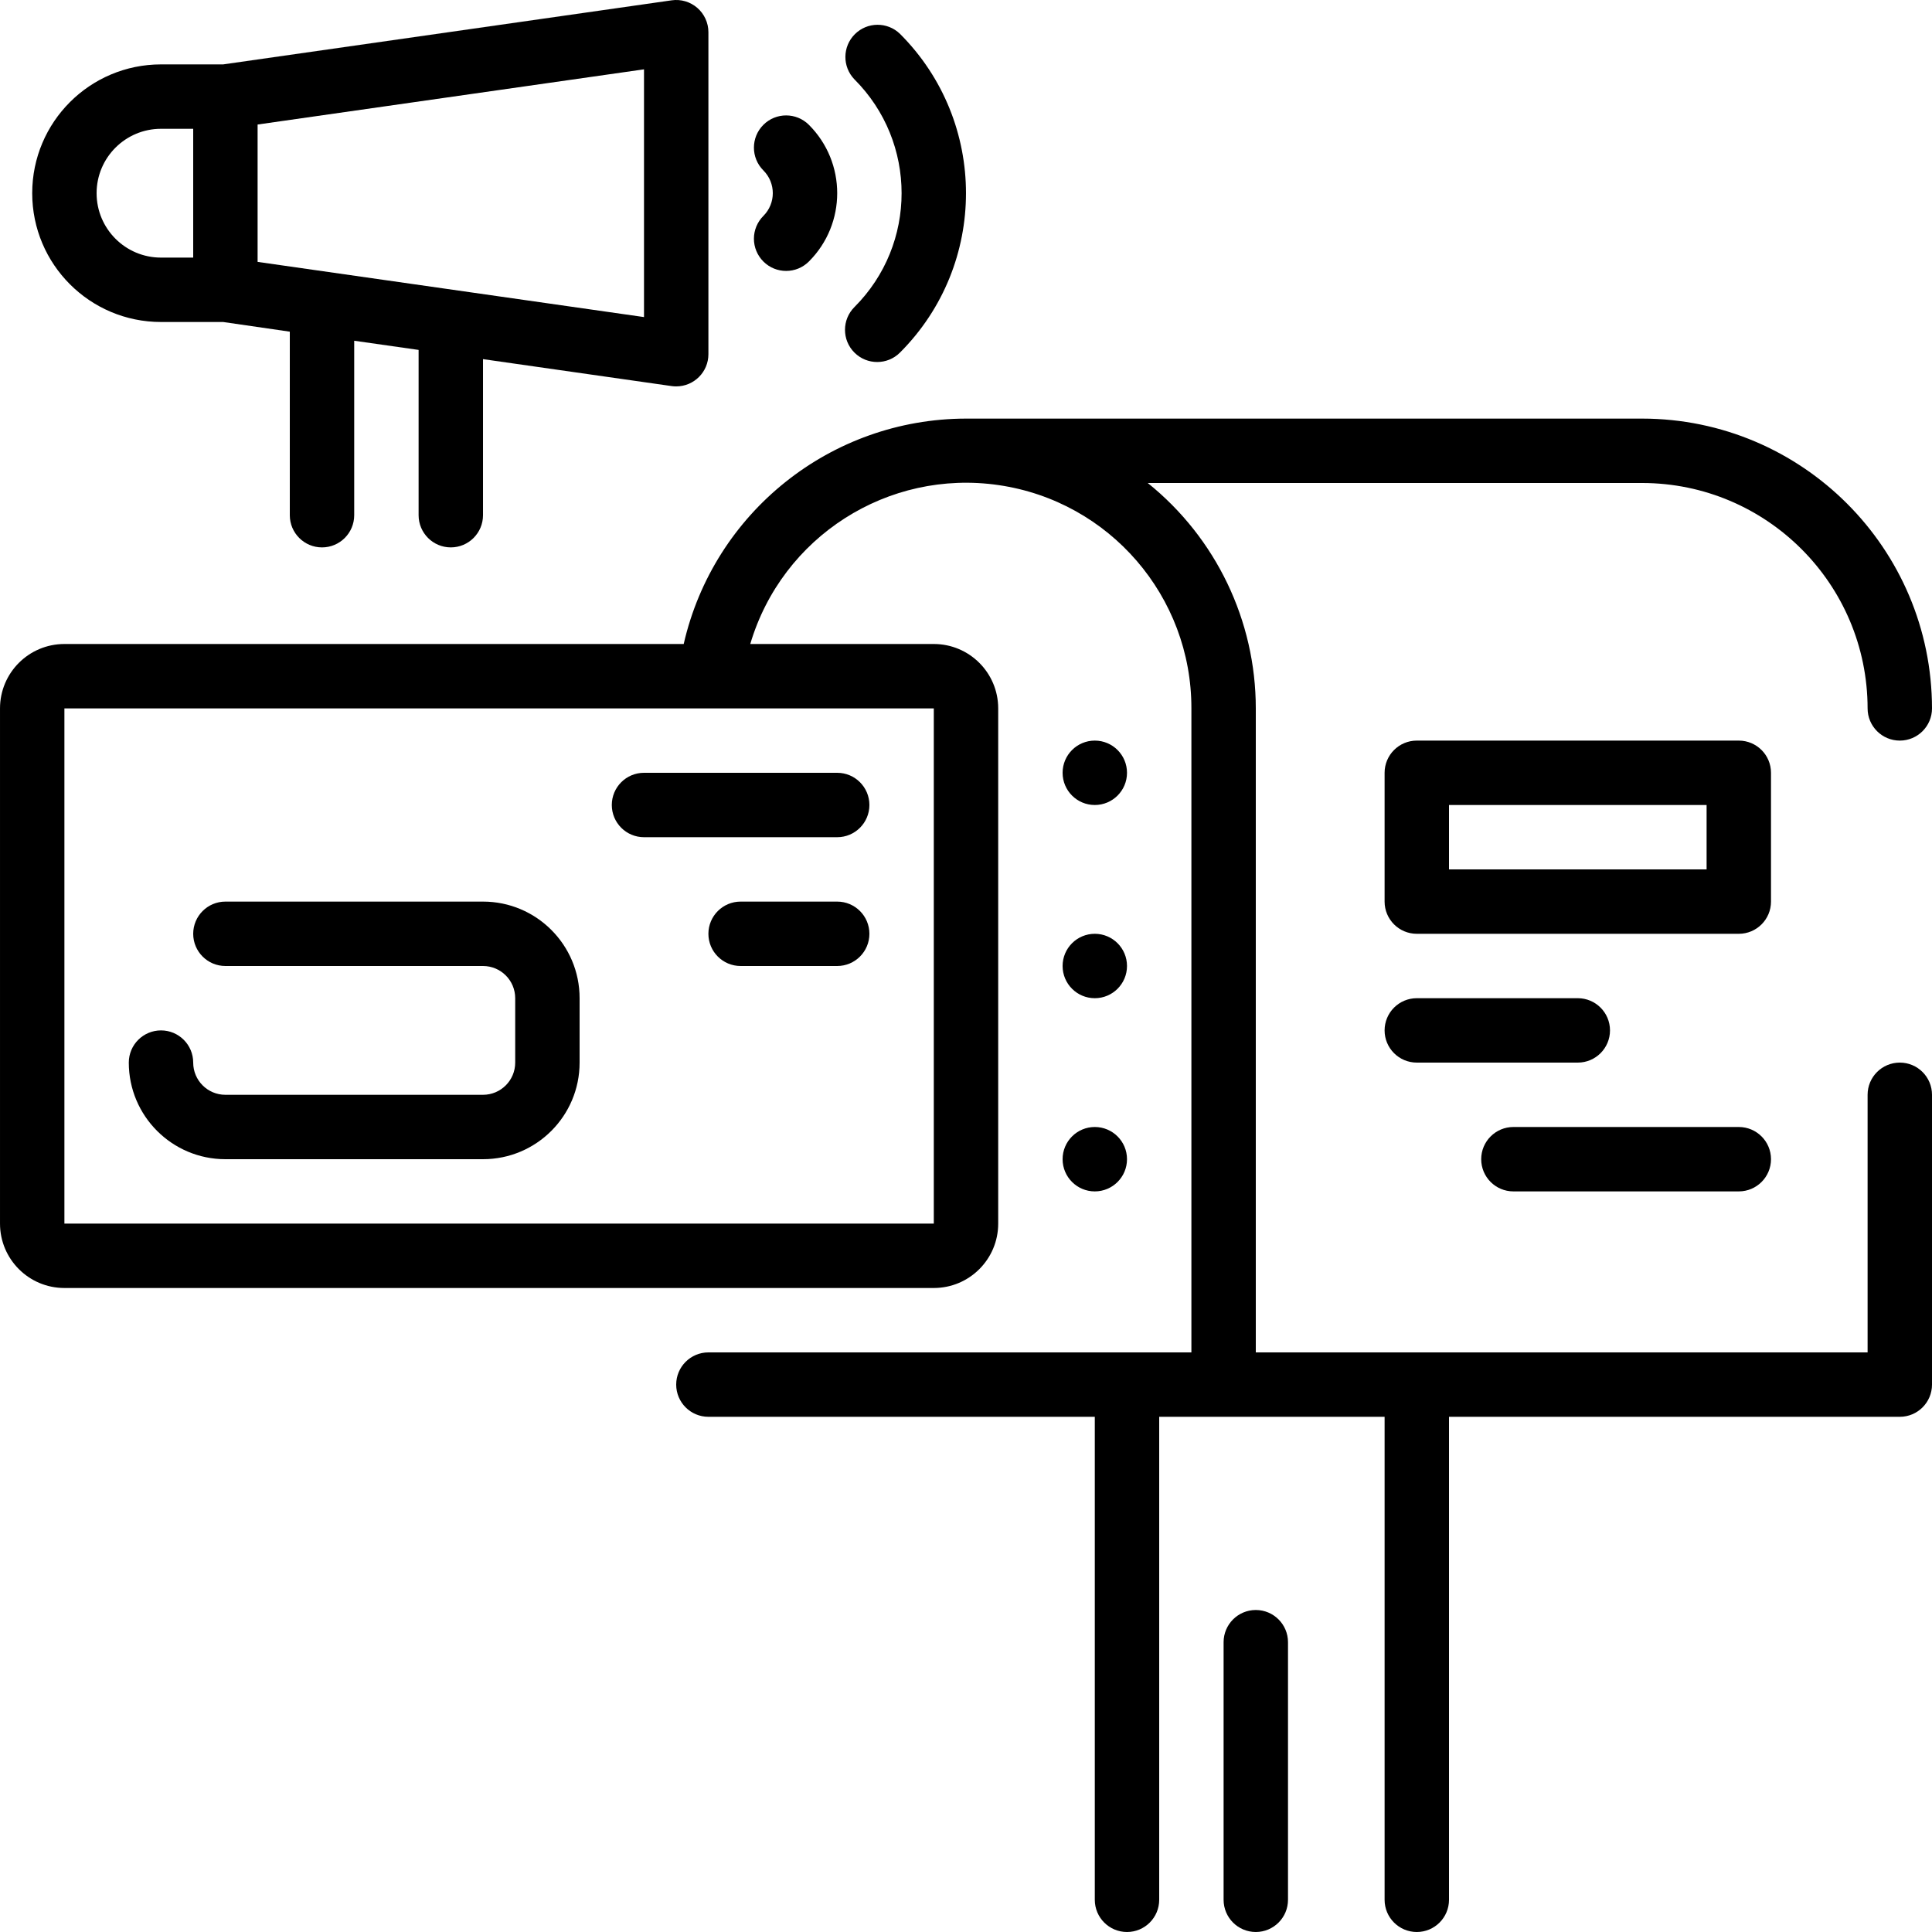 <svg height="480pt" viewBox="0 0 480 480.001" width="480pt" xmlns="http://www.w3.org/2000/svg"><path d="m472 264c-4.418 0-8 3.582-8 8v64h-152v-160c-.004-21.77-9.879-42.363-26.848-56h122.848c30.914.035 55.965 25.086 56 56 0 4.418 3.582 8 8 8s8-3.582 8-8c-.043-39.746-32.254-71.953-72-72h-168c-33.566.055-62.652 23.277-70.137 56h-153.863c-8.836 0-16 7.164-16 16v128c0 8.836 7.164 16 16 16h216c8.836 0 16-7.164 16-16v-128c0-8.836-7.164-16-16-16h-45.598c7.898-26.676 34.199-43.492 61.73-39.473 27.527 4.02 47.922 27.652 47.867 55.473v160h-120c-4.418 0-8 3.582-8 8s3.582 8 8 8h96v120c0 4.418 3.582 8 8 8s8-3.582 8-8v-120h56v120c0 4.418 3.582 8 8 8s8-3.582 8-8v-120h112c4.418 0 8-3.582 8-8v-72c0-4.418-3.582-8-8-8zm-240 40h-216v-128h216zm0 0"/><path d="m312 400c-4.418 0-8 3.582-8 8v64c0 4.418 3.582 8 8 8s8-3.582 8-8v-64c0-4.418-3.582-8-8-8zm0 0"/><path d="m440 192c0-4.418-3.582-8-8-8h-80c-4.418 0-8 3.582-8 8v32c0 4.418 3.582 8 8 8h80c4.418 0 8-3.582 8-8zm-16 24h-64v-16h64zm0 0"/><path d="m400 256c0-4.418-3.582-8-8-8h-40c-4.418 0-8 3.582-8 8s3.582 8 8 8h40c4.418 0 8-3.582 8-8zm0 0"/><path d="m376 296h56c4.418 0 8-3.582 8-8s-3.582-8-8-8h-56c-4.418 0-8 3.582-8 8s3.582 8 8 8zm0 0"/><path d="m40 80h15.441l16.559 2.402v45.598c0 4.418 3.582 8 8 8s8-3.582 8-8v-43.344l16 2.281v41.062c0 4.418 3.582 8 8 8s8-3.582 8-8v-38.773l46.863 6.695c.379.055.758.082 1.137.078 4.418 0 8-3.582 8-8v-80c0-2.32-1.008-4.523-2.758-6.043-1.754-1.523-4.082-2.207-6.379-1.875l-111.422 15.918h-15.441c-17.672 0-32 14.328-32 32 0 17.676 14.328 32 32 32zm120-1.223-96-13.711v-34.129l96-13.711zm-120-46.777h8v32h-8c-8.836 0-16-7.164-16-16s7.164-16 16-16zm0 0"/><path d="m189.656 64.969c3.125 3.125 8.188 3.125 11.312 0 9.379-9.375 9.379-24.578 0-33.953-3.125-3.121-8.191-3.121-11.316.004-3.125 3.129-3.121 8.195.004 11.316 3.125 3.125 3.125 8.188 0 11.312-1.5 1.5-2.348 3.539-2.348 5.66 0 2.125.848 4.16 2.348 5.66zm0 0"/><path d="m212.281 87.602c3.125 3.121 8.188 3.121 11.312 0 21.871-21.871 21.871-57.332 0-79.199-3.141-3.031-8.129-2.988-11.215.098-3.086 3.086-3.129 8.074-.098 11.215 15.625 15.621 15.625 40.953 0 56.574-3.125 3.125-3.125 8.188 0 11.312zm0 0"/><path d="m56 288h64c13.254 0 24-10.742 24-24v-16c0-13.254-10.746-24-24-24h-64c-4.418 0-8 3.582-8 8s3.582 8 8 8h64c4.418 0 8 3.582 8 8v16c0 4.418-3.582 8-8 8h-64c-4.418 0-8-3.582-8-8s-3.582-8-8-8-8 3.582-8 8c0 13.258 10.746 24 24 24zm0 0"/><path d="m160 208h48c4.418 0 8-3.582 8-8s-3.582-8-8-8h-48c-4.418 0-8 3.582-8 8s3.582 8 8 8zm0 0"/><path d="m208 224h-24c-4.418 0-8 3.582-8 8s3.582 8 8 8h24c4.418 0 8-3.582 8-8s-3.582-8-8-8zm0 0"/><path d="m280 192c0 4.418-3.582 8-8 8s-8-3.582-8-8 3.582-8 8-8 8 3.582 8 8zm0 0"/><path d="m280 240c0 4.418-3.582 8-8 8s-8-3.582-8-8 3.582-8 8-8 8 3.582 8 8zm0 0"/><path d="m280 288c0 4.418-3.582 8-8 8s-8-3.582-8-8 3.582-8 8-8 8 3.582 8 8zm0 0"/></svg>